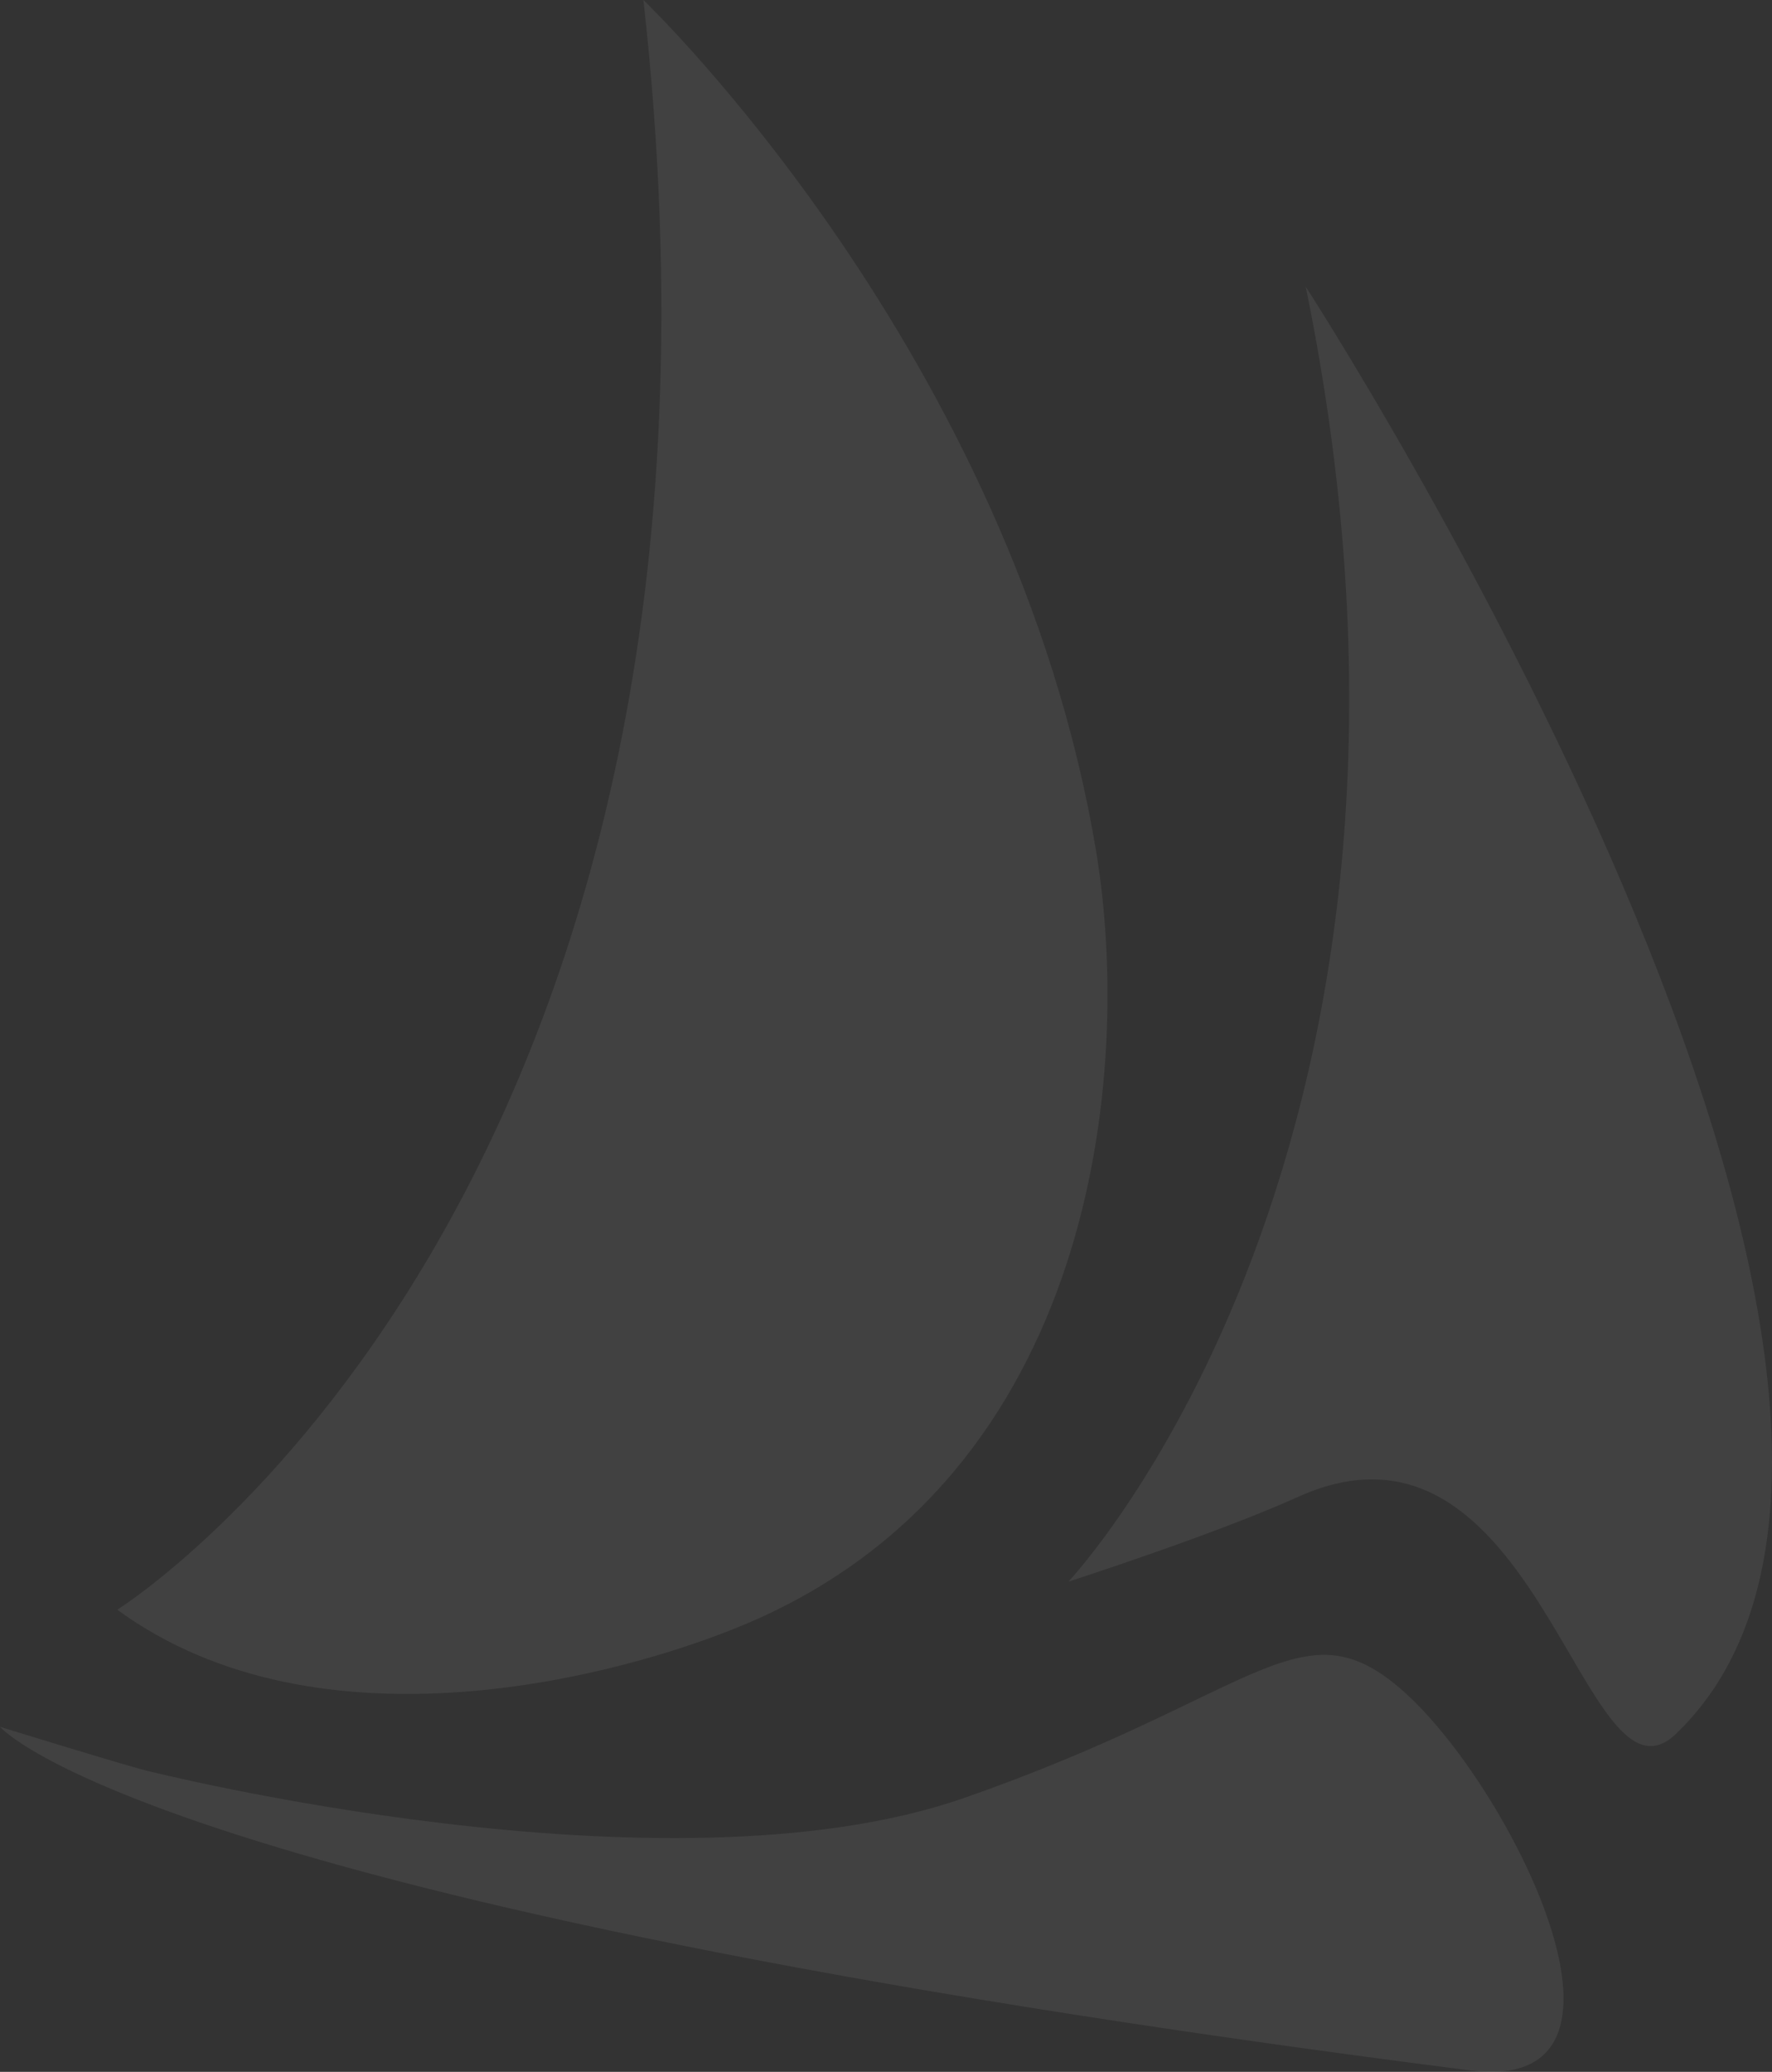 <?xml version="1.0" encoding="UTF-8"?>
<svg width="136px" height="159px" viewBox="0 0 136 159" version="1.1" xmlns="http://www.w3.org/2000/svg" xmlns:xlink="http://www.w3.org/1999/xlink">
    <rect x="0" y="0" width="136" height="159" fill="#333333" stroke="none"/>
    <!-- Generator: Sketch 52.3 (67297) - http://www.bohemiancoding.com/sketch -->
    <title>logo</title>
    <desc>Created with Sketch.</desc>
    <g id="Page-1" stroke="none" stroke-width="1" fill="none" fill-rule="evenodd" opacity="0.069">
        <g id="Main-page" transform="translate(-1106, -4146)" fill="#FFFFFF">
            <g id="footer" transform="translate(1, 4061)">
                <g id="logo" transform="translate(1105, 85)">
                    <path d="M9,123.535 C9,123.535 59.674,91.95 49.38,0 C49.38,0 77.757,27.088 84.125,65.318 C86.958,82.328 84.125,113.265 57.244,124.63 C47.735,128.638 24.558,134.9 9,123.535 Z" id="Path"></path>
                    <path d="M99.567,114.9 C93.261,117.752 82,121.382 82,121.382 C82,121.382 113.687,87.894 100.213,22 C100.213,22 155.538,107.285 128.61,133.081 C121.452,139.875 118.084,106.496 99.567,114.9 Z" id="Path"></path>
                    <path d="M11.171,135.864 C11.171,135.864 51.022,145.968 73.947,137.996 C96.873,130.024 99.984,122.588 108.097,130.145 C116.209,137.703 127.635,160.78 112.822,158.89 C11.128,145.897 0,132.52 0,132.52 C0,132.52 9.557,135.47 11.171,135.864 Z" id="Path"></path>
                </g>
            </g>
        </g>
    </g>
</svg>